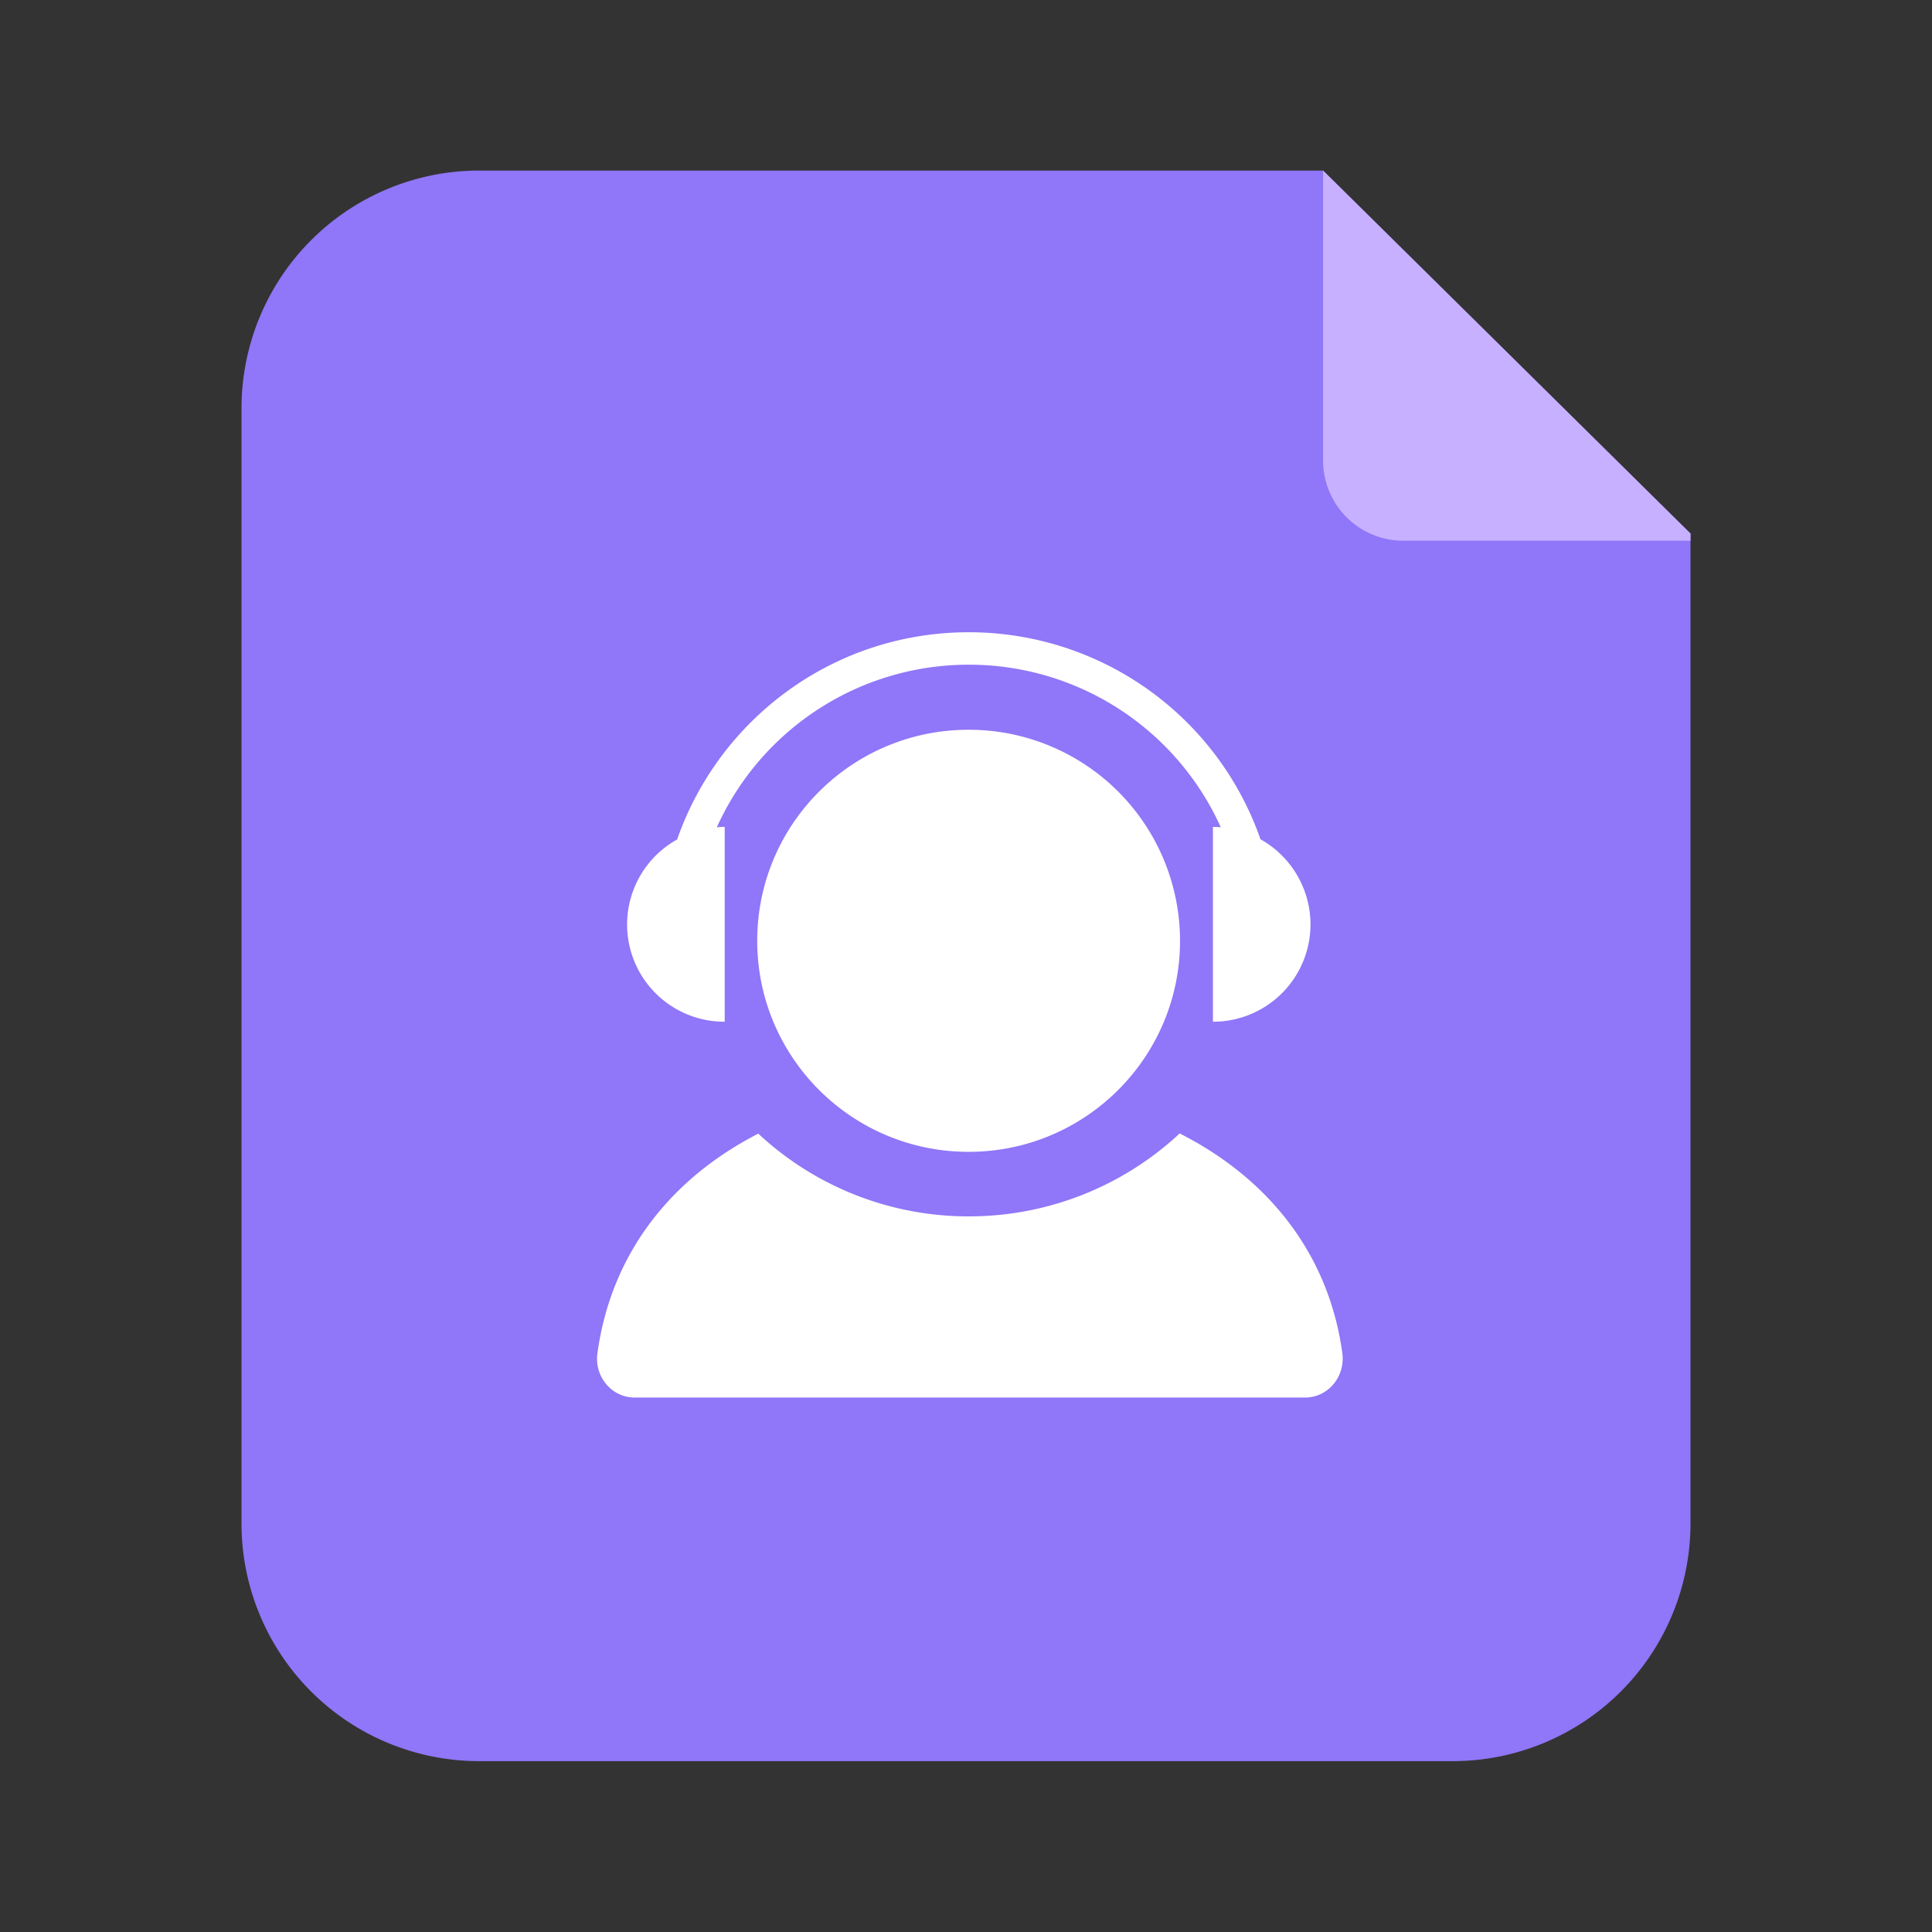 <?xml version="1.0" standalone="no"?><!DOCTYPE svg PUBLIC "-//W3C//DTD SVG 1.1//EN"
        "http://www.w3.org/Graphics/SVG/1.1/DTD/svg11.dtd">
<svg class="icon" width="200px" height="200.00px" viewBox="0 0 1024 1024" version="1.1"
     xmlns="http://www.w3.org/2000/svg">
    <rect x="0" y="0" width="1024" height="1024" fill="#333333" stroke="none"/>
    <path d="M770.16 933.44H254.048A125.968 125.968 0 0 1 128 807.44v-591.04a126 126 0 0 1 126.048-126h447.2L896 282.8v524.64a126.048 126.048 0 0 1-125.84 126z"
          fill="#9076F8"/>
    <path d="M701.264 90.4v153.712a42.496 42.496 0 0 0 42.48 42.48H896v-3.792L701.264 90.4z" fill="#C7B0FF"/>
    <path d="M513.392 386.784c-61.856 0-112.048 50.048-112.048 111.856 0 61.728 50.096 111.856 112.048 111.856 61.952 0 112.048-50.128 112.048-111.84a111.888 111.888 0 0 0-112.048-111.872z m-129.28 154.752v-103.264a56.96 56.96 0 0 0-4.176 0.192 146.4 146.4 0 0 1 133.552-86.16 146.4 146.4 0 0 1 133.552 86.16c-1.408-0.096-2.736-0.192-4.16-0.192v103.264a51.616 51.616 0 0 0 51.712-51.584 51.776 51.776 0 0 0-26.512-45.12 163.68 163.68 0 0 0-154.592-109.728c-71.616 0-132.32 45.888-154.592 109.84a51.536 51.536 0 0 0 25.2 96.592z m241.152 59.2a163.584 163.584 0 0 1-111.776 43.968 163.2 163.2 0 0 1-111.584-43.856c-45.936 23.568-77.952 63.168-85.248 116.4-1.712 12.352 7.488 23.472 19.696 23.472h355.392c12.224 0 21.408-11.2 19.712-23.584-7.296-53.216-39.872-92.912-86.192-116.384z"
          fill="#FFFFFF"/>
</svg>